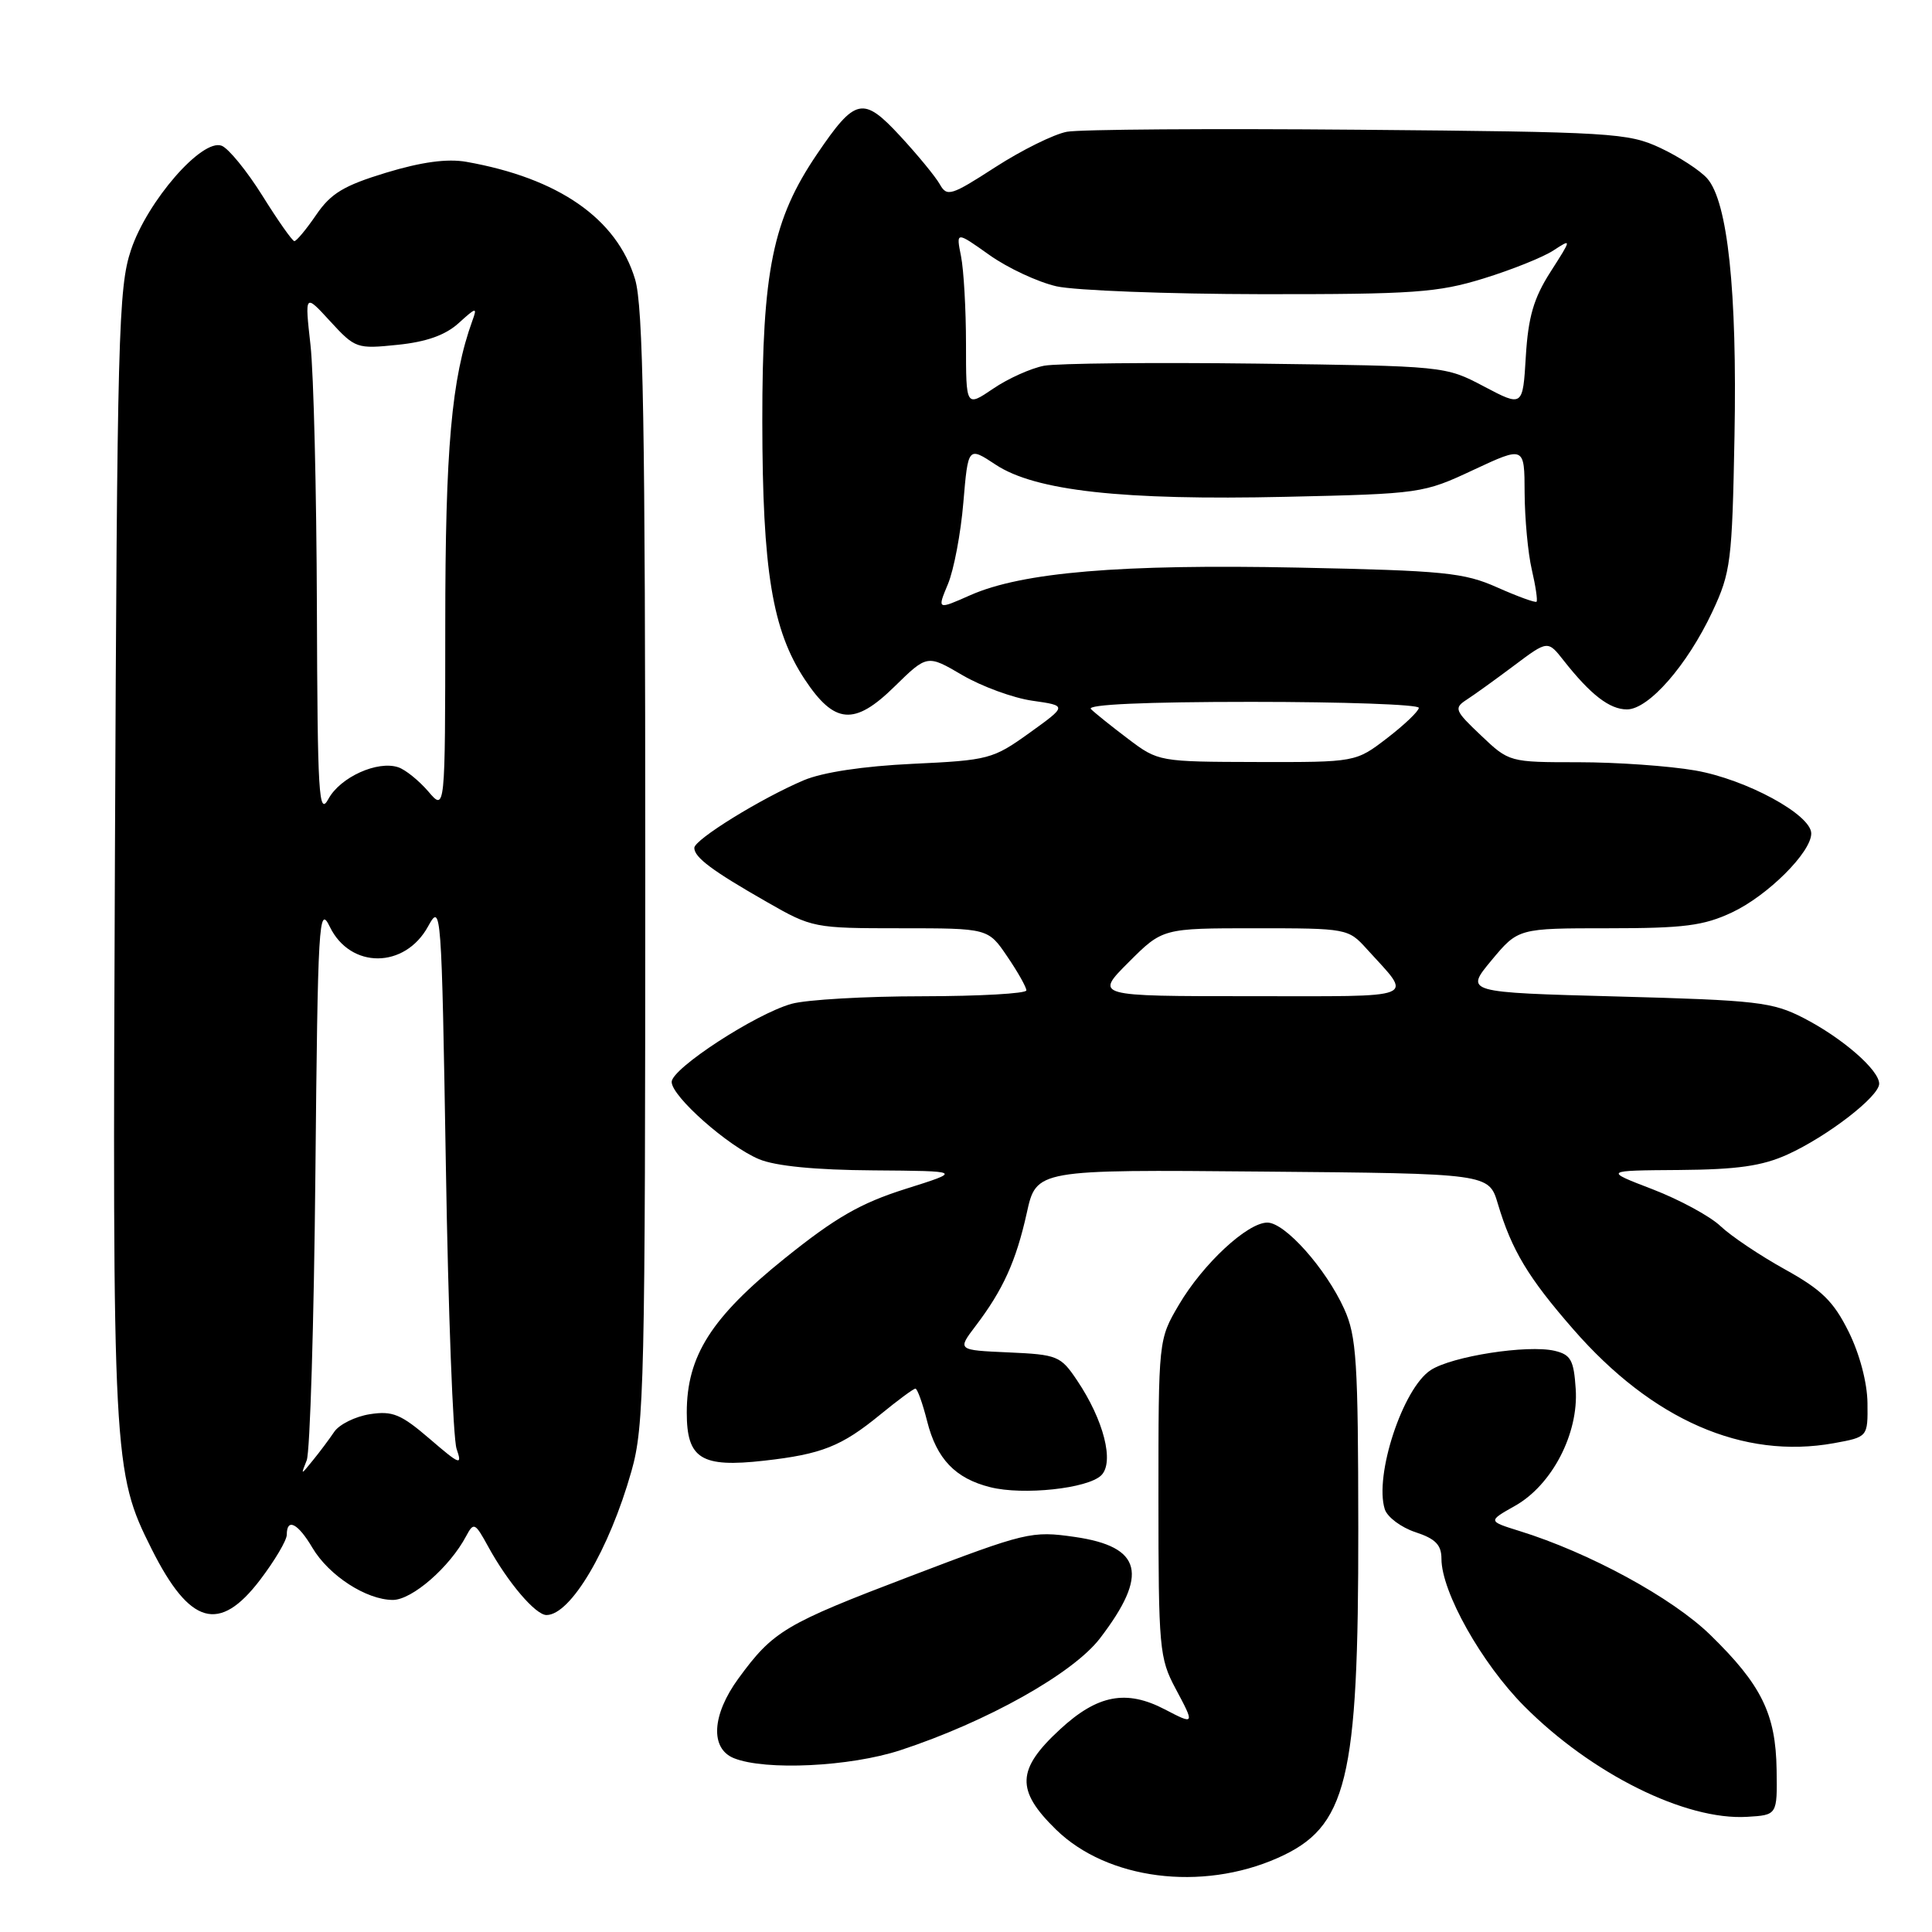 <?xml version="1.0" encoding="UTF-8" standalone="no"?>
<!DOCTYPE svg PUBLIC "-//W3C//DTD SVG 1.1//EN" "http://www.w3.org/Graphics/SVG/1.1/DTD/svg11.dtd" >
<svg xmlns="http://www.w3.org/2000/svg" xmlns:xlink="http://www.w3.org/1999/xlink" version="1.1" viewBox="0 0 256 256">
 <g >
 <path fill="currentColor"
d=" M 169.28 246.20 C 178.52 242.11 180.01 236.04 179.98 202.54 C 179.96 180.36 179.75 177.04 178.11 173.43 C 175.68 168.08 170.27 162.00 167.93 162.00 C 165.29 162.00 159.40 167.47 156.21 172.89 C 153.50 177.50 153.50 177.50 153.50 198.50 C 153.50 218.42 153.62 219.72 155.77 223.75 C 158.33 228.54 158.31 228.57 154.36 226.51 C 149.25 223.84 145.43 224.56 140.48 229.13 C 134.69 234.46 134.58 237.21 139.93 242.43 C 146.72 249.06 159.19 250.66 169.28 246.20 Z  M 235.41 234.50 C 235.30 227.10 233.40 223.24 226.63 216.64 C 221.59 211.72 210.59 205.73 201.32 202.86 C 197.15 201.56 197.15 201.56 200.75 199.53 C 205.65 196.77 209.19 189.96 208.79 184.05 C 208.54 180.22 208.14 179.50 206.00 178.99 C 202.40 178.15 192.38 179.71 189.57 181.55 C 185.88 183.96 182.08 195.51 183.49 199.98 C 183.82 201.02 185.65 202.39 187.55 203.02 C 190.21 203.89 191.00 204.71 191.00 206.55 C 191.00 210.93 196.32 220.40 201.96 226.07 C 210.89 235.05 223.34 241.23 231.50 240.74 C 235.50 240.50 235.50 240.50 235.41 234.50 Z  M 119.31 231.91 C 130.76 228.15 142.18 221.75 145.75 217.09 C 152.25 208.60 151.34 204.94 142.40 203.65 C 136.69 202.83 135.99 203.00 120.64 208.85 C 103.99 215.19 102.46 216.10 97.85 222.40 C 94.32 227.23 94.07 231.69 97.25 232.97 C 101.41 234.64 112.64 234.10 119.31 231.91 Z  M 34.45 209.36 C 36.40 206.80 38.00 204.10 38.00 203.36 C 38.00 201.09 39.47 201.83 41.39 205.08 C 43.57 208.77 48.54 211.99 52.05 212.00 C 54.60 212.00 59.60 207.65 61.78 203.52 C 62.77 201.67 62.95 201.76 64.67 204.90 C 67.27 209.66 70.96 214.00 72.41 214.00 C 75.61 214.00 80.72 205.36 83.67 194.94 C 85.37 188.97 85.50 183.16 85.50 115.00 C 85.50 56.07 85.23 40.61 84.15 37.00 C 81.73 28.96 74.01 23.60 61.78 21.44 C 59.25 21.00 55.85 21.46 51.17 22.88 C 45.55 24.59 43.84 25.62 41.89 28.48 C 40.57 30.41 39.27 31.97 39.00 31.95 C 38.73 31.93 36.82 29.22 34.77 25.93 C 32.71 22.64 30.28 19.66 29.37 19.31 C 26.77 18.32 19.52 26.65 17.36 33.11 C 15.69 38.08 15.52 44.32 15.23 113.16 C 14.89 193.53 14.97 195.05 20.10 205.27 C 25.15 215.33 29.05 216.44 34.45 209.36 Z  M 145.92 195.49 C 147.68 193.76 146.25 188.16 142.72 182.91 C 140.54 179.66 140.12 179.49 133.63 179.20 C 126.84 178.90 126.84 178.90 129.27 175.70 C 132.91 170.91 134.63 167.12 136.05 160.74 C 137.32 154.97 137.32 154.97 167.30 155.24 C 197.28 155.50 197.28 155.50 198.47 159.50 C 200.31 165.66 202.48 169.28 208.47 176.14 C 218.94 188.15 230.96 193.40 243.00 191.23 C 247.50 190.41 247.50 190.41 247.45 185.90 C 247.42 183.21 246.41 179.39 244.95 176.45 C 242.95 172.43 241.39 170.90 236.50 168.19 C 233.20 166.36 229.37 163.79 227.99 162.48 C 226.61 161.16 222.56 158.97 218.99 157.59 C 212.50 155.10 212.50 155.10 222.50 155.03 C 230.21 154.97 233.50 154.50 236.85 152.98 C 242.14 150.58 249.00 145.29 249.00 143.60 C 249.00 141.78 244.12 137.54 239.00 134.90 C 234.86 132.77 232.86 132.54 214.30 132.04 C 194.10 131.50 194.10 131.50 197.63 127.25 C 201.17 123.00 201.17 123.00 213.09 123.00 C 223.13 123.00 225.73 122.67 229.50 120.90 C 234.24 118.67 240.00 112.93 240.00 110.44 C 240.00 107.95 231.38 103.27 224.62 102.09 C 221.16 101.49 214.20 101.00 209.15 101.00 C 200.00 101.00 199.96 100.99 196.24 97.45 C 192.74 94.14 192.62 93.83 194.36 92.70 C 195.38 92.04 198.21 90.00 200.65 88.17 C 205.09 84.84 205.09 84.84 207.20 87.53 C 210.77 92.06 213.28 94.00 215.58 94.00 C 218.46 94.00 223.57 88.15 226.90 81.05 C 229.34 75.84 229.52 74.41 229.83 57.77 C 230.19 38.57 228.93 26.71 226.21 23.64 C 225.27 22.58 222.47 20.76 220.00 19.60 C 215.74 17.61 213.64 17.48 180.00 17.19 C 160.47 17.02 143.09 17.14 141.37 17.46 C 139.65 17.78 135.39 19.89 131.90 22.14 C 126.02 25.94 125.48 26.11 124.53 24.42 C 123.96 23.41 121.61 20.55 119.30 18.05 C 114.36 12.71 113.35 12.92 108.26 20.42 C 102.39 29.07 101.00 35.87 101.01 55.86 C 101.03 75.61 102.33 83.52 106.63 90.02 C 110.57 95.97 113.21 96.19 118.51 90.99 C 122.86 86.73 122.86 86.73 127.52 89.46 C 130.09 90.96 134.26 92.49 136.80 92.85 C 141.42 93.51 141.42 93.51 136.40 97.12 C 131.57 100.59 130.99 100.74 120.94 101.21 C 114.39 101.52 109.01 102.33 106.50 103.39 C 100.84 105.79 92.00 111.25 92.00 112.35 C 92.00 113.61 94.37 115.38 101.60 119.51 C 107.60 122.95 107.87 123.00 119.31 123.00 C 130.93 123.00 130.93 123.00 133.46 126.73 C 134.86 128.78 136.00 130.81 136.00 131.23 C 136.00 131.65 129.81 132.00 122.25 132.01 C 114.69 132.01 106.88 132.46 104.89 133.01 C 100.12 134.34 89.00 141.58 89.00 143.36 C 89.00 145.28 96.46 151.88 100.58 153.60 C 102.76 154.51 108.04 155.03 115.72 155.08 C 127.50 155.17 127.50 155.17 119.98 157.54 C 114.01 159.43 110.71 161.33 103.98 166.74 C 94.24 174.57 91.00 179.68 91.00 187.18 C 91.00 193.30 92.91 194.49 101.24 193.55 C 108.89 192.69 111.50 191.65 116.64 187.44 C 118.95 185.55 121.04 184.00 121.30 184.00 C 121.55 184.00 122.25 185.94 122.85 188.32 C 124.11 193.32 126.58 195.90 131.21 197.06 C 135.57 198.16 144.14 197.24 145.92 195.49 Z  M 40.64 193.50 C 41.08 192.40 41.60 175.32 41.79 155.54 C 42.11 122.08 42.25 119.80 43.70 122.80 C 46.42 128.41 53.65 128.38 56.73 122.74 C 58.46 119.58 58.51 120.32 59.08 154.50 C 59.39 173.75 60.03 190.62 60.50 191.98 C 61.28 194.24 60.96 194.12 56.93 190.65 C 53.12 187.38 52.01 186.92 49.00 187.39 C 47.08 187.69 44.96 188.74 44.29 189.72 C 43.63 190.70 42.36 192.40 41.46 193.50 C 39.84 195.50 39.84 195.50 40.64 193.50 Z  M 41.99 80.50 C 41.94 65.10 41.56 49.44 41.14 45.70 C 40.38 38.89 40.38 38.89 43.76 42.58 C 47.06 46.17 47.28 46.25 52.69 45.69 C 56.52 45.30 59.03 44.40 60.78 42.81 C 63.11 40.69 63.26 40.67 62.59 42.50 C 59.83 50.12 59.00 59.43 59.00 82.82 C 58.99 107.50 58.99 107.50 56.75 104.87 C 55.51 103.43 53.73 101.99 52.78 101.67 C 50.03 100.74 45.08 102.98 43.52 105.86 C 42.24 108.21 42.07 105.43 41.99 80.50 Z  M 149.55 127.50 C 154.05 123.00 154.05 123.00 166.34 123.00 C 178.47 123.00 178.66 123.03 181.11 125.75 C 187.23 132.51 188.50 132.00 165.65 132.00 C 145.05 132.00 145.05 132.00 149.55 127.50 Z  M 149.50 97.92 C 147.30 96.26 145.07 94.47 144.55 93.95 C 143.95 93.35 151.81 93.00 165.80 93.00 C 178.01 93.00 188.00 93.35 188.00 93.79 C 188.00 94.22 186.12 96.02 183.82 97.79 C 179.64 101.00 179.64 101.00 166.57 100.97 C 153.59 100.94 153.47 100.92 149.50 97.92 Z  M 125.60 77.41 C 126.39 75.53 127.31 70.66 127.65 66.58 C 128.28 59.16 128.28 59.16 131.93 61.57 C 137.17 65.04 148.72 66.32 170.40 65.83 C 188.23 65.43 188.60 65.38 195.25 62.26 C 202.00 59.11 202.00 59.11 202.02 65.30 C 202.04 68.71 202.46 73.29 202.97 75.47 C 203.48 77.66 203.76 79.57 203.60 79.73 C 203.44 79.89 201.10 79.04 198.40 77.84 C 193.98 75.87 191.38 75.61 172.00 75.21 C 148.49 74.73 135.45 75.82 128.56 78.87 C 124.18 80.81 124.18 80.81 125.60 77.41 Z  M 128.00 45.59 C 128.00 41.01 127.70 35.76 127.34 33.95 C 126.68 30.65 126.68 30.65 131.09 33.78 C 133.52 35.51 137.53 37.38 140.00 37.94 C 142.47 38.49 154.69 38.96 167.14 38.98 C 187.35 39.00 190.52 38.77 196.58 36.90 C 200.31 35.75 204.47 34.08 205.83 33.19 C 208.28 31.59 208.28 31.60 205.44 36.04 C 203.22 39.51 202.50 41.99 202.18 47.21 C 201.78 53.92 201.78 53.92 196.64 51.21 C 191.50 48.50 191.48 48.50 166.51 48.18 C 152.76 48.01 140.09 48.14 138.36 48.46 C 136.62 48.79 133.58 50.15 131.60 51.50 C 128.00 53.94 128.00 53.94 128.00 45.59 Z "/>
</g>
</svg>